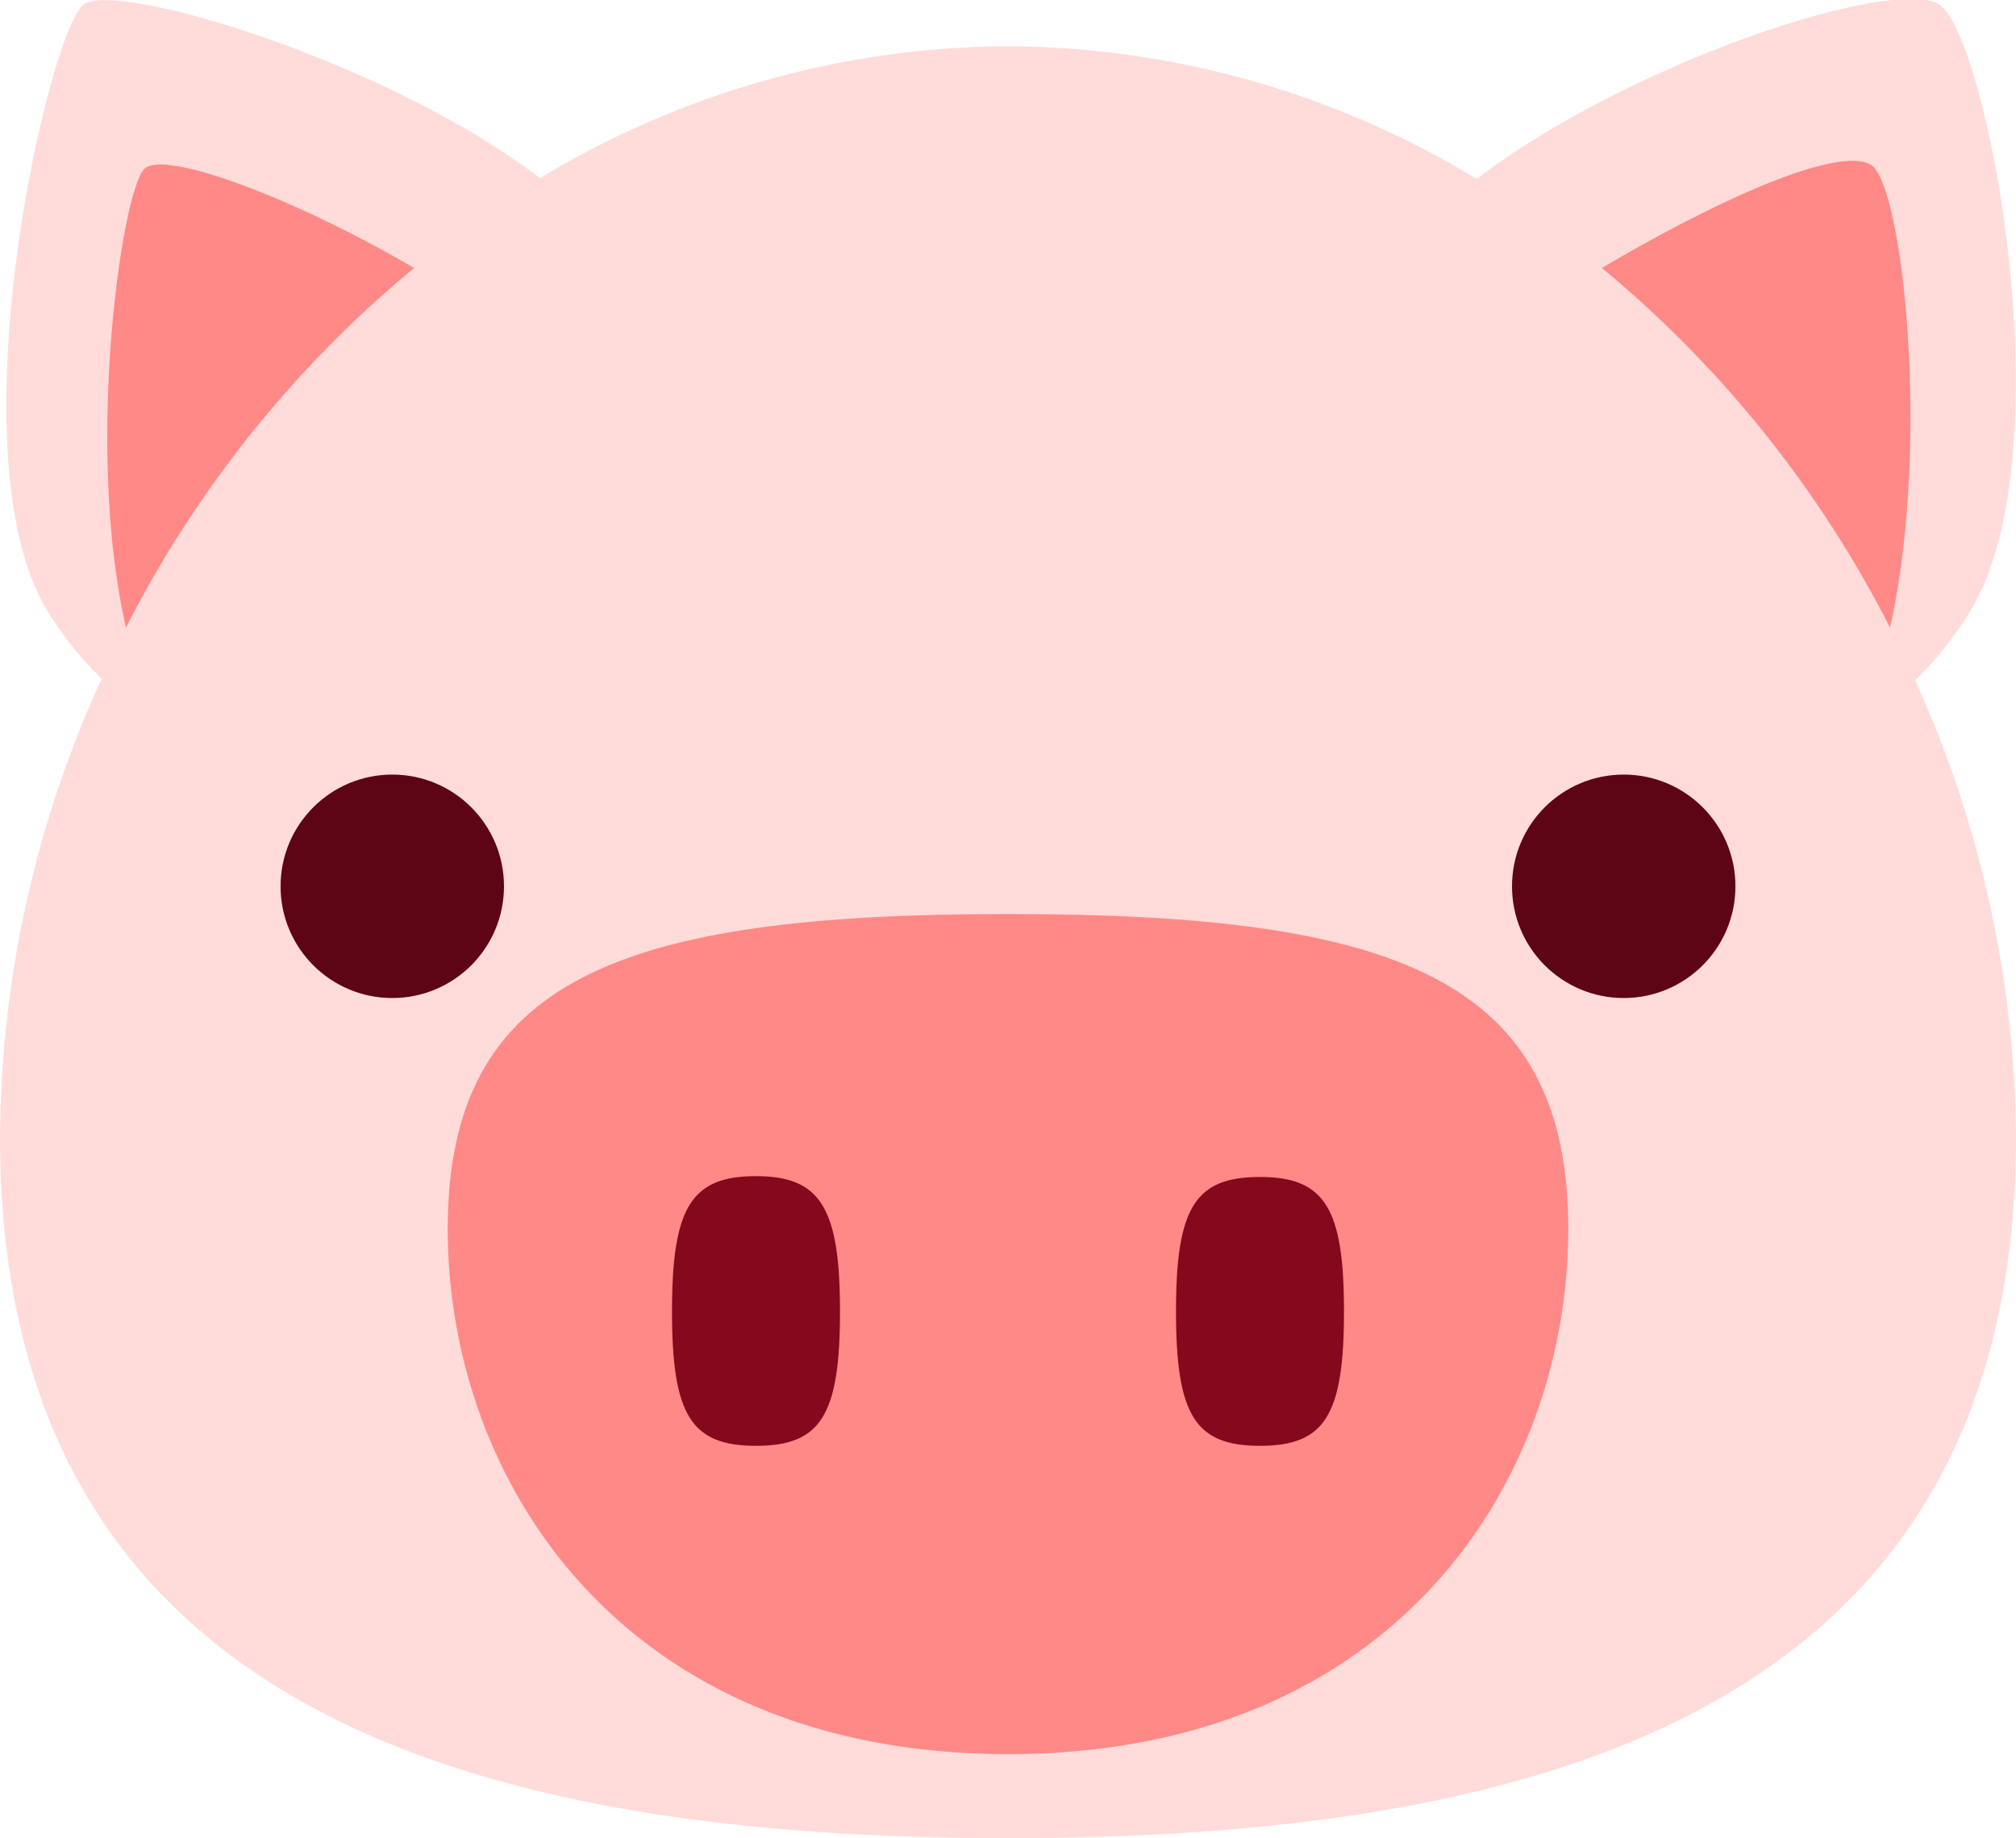 <svg xmlns="http://www.w3.org/2000/svg" viewBox="0 0 24 21.88"><defs><style>.cls-1{fill:#ffdcd9;}.cls-2{fill:#ff8987;}.cls-3{fill:#85081c;}.cls-4{fill:#5e0515;}</style></defs><title>39-猪头</title><g id="图层_2" data-name="图层 2"><g id="图层_1-2" data-name="图层 1"><path id="路径" class="cls-1" d="M22.8,8.1a4.33,4.33,0,0,0,.67-.85c1.13-1.91.18-6.87-.39-7.2s-3.69.7-5.5,2.08A10.87,10.87,0,0,0,12,.55,10.88,10.88,0,0,0,6.43,2.12C4.62.74,1.41-.23,1,.05S-.57,5.34.55,7.25a4.16,4.16,0,0,0,.66.83A13.25,13.25,0,0,0,0,13.53c0,6.66,5.34,8.35,12,8.35s12-1.69,12-8.35A13.35,13.35,0,0,0,22.8,8.1Z"/><path class="cls-2" d="M4.93,3.19C3.49,2.35,2,1.8,1.73,2S1,5.29,1.5,7.47A13.52,13.52,0,0,1,4.93,3.19Z"/><path class="cls-2" d="M22.5,7.47c.49-2.18.15-5.29-.23-5.51s-1.76.38-3.2,1.23A13.52,13.52,0,0,1,22.5,7.47Z"/><path class="cls-2" d="M18.67,14.63c0,3-2.07,6.25-6.67,6.25s-6.67-3.26-6.67-6.25S7.4,10.88,12,10.88,18.67,11.64,18.67,14.63Z"/><path id="形状" class="cls-3" d="M10,15.61c0,1.24-.23,1.6-1,1.6s-1-.36-1-1.6S8.23,14,9,14,10,14.38,10,15.61Zm6,0c0,1.24-.23,1.6-1,1.6s-1-.36-1-1.6.23-1.6,1-1.6S16,14.38,16,15.61Z"/><circle id="椭圆形" class="cls-4" cx="4.67" cy="10.55" r="1.33"/><circle class="cls-4" cx="19.33" cy="10.55" r="1.33"/></g></g></svg>